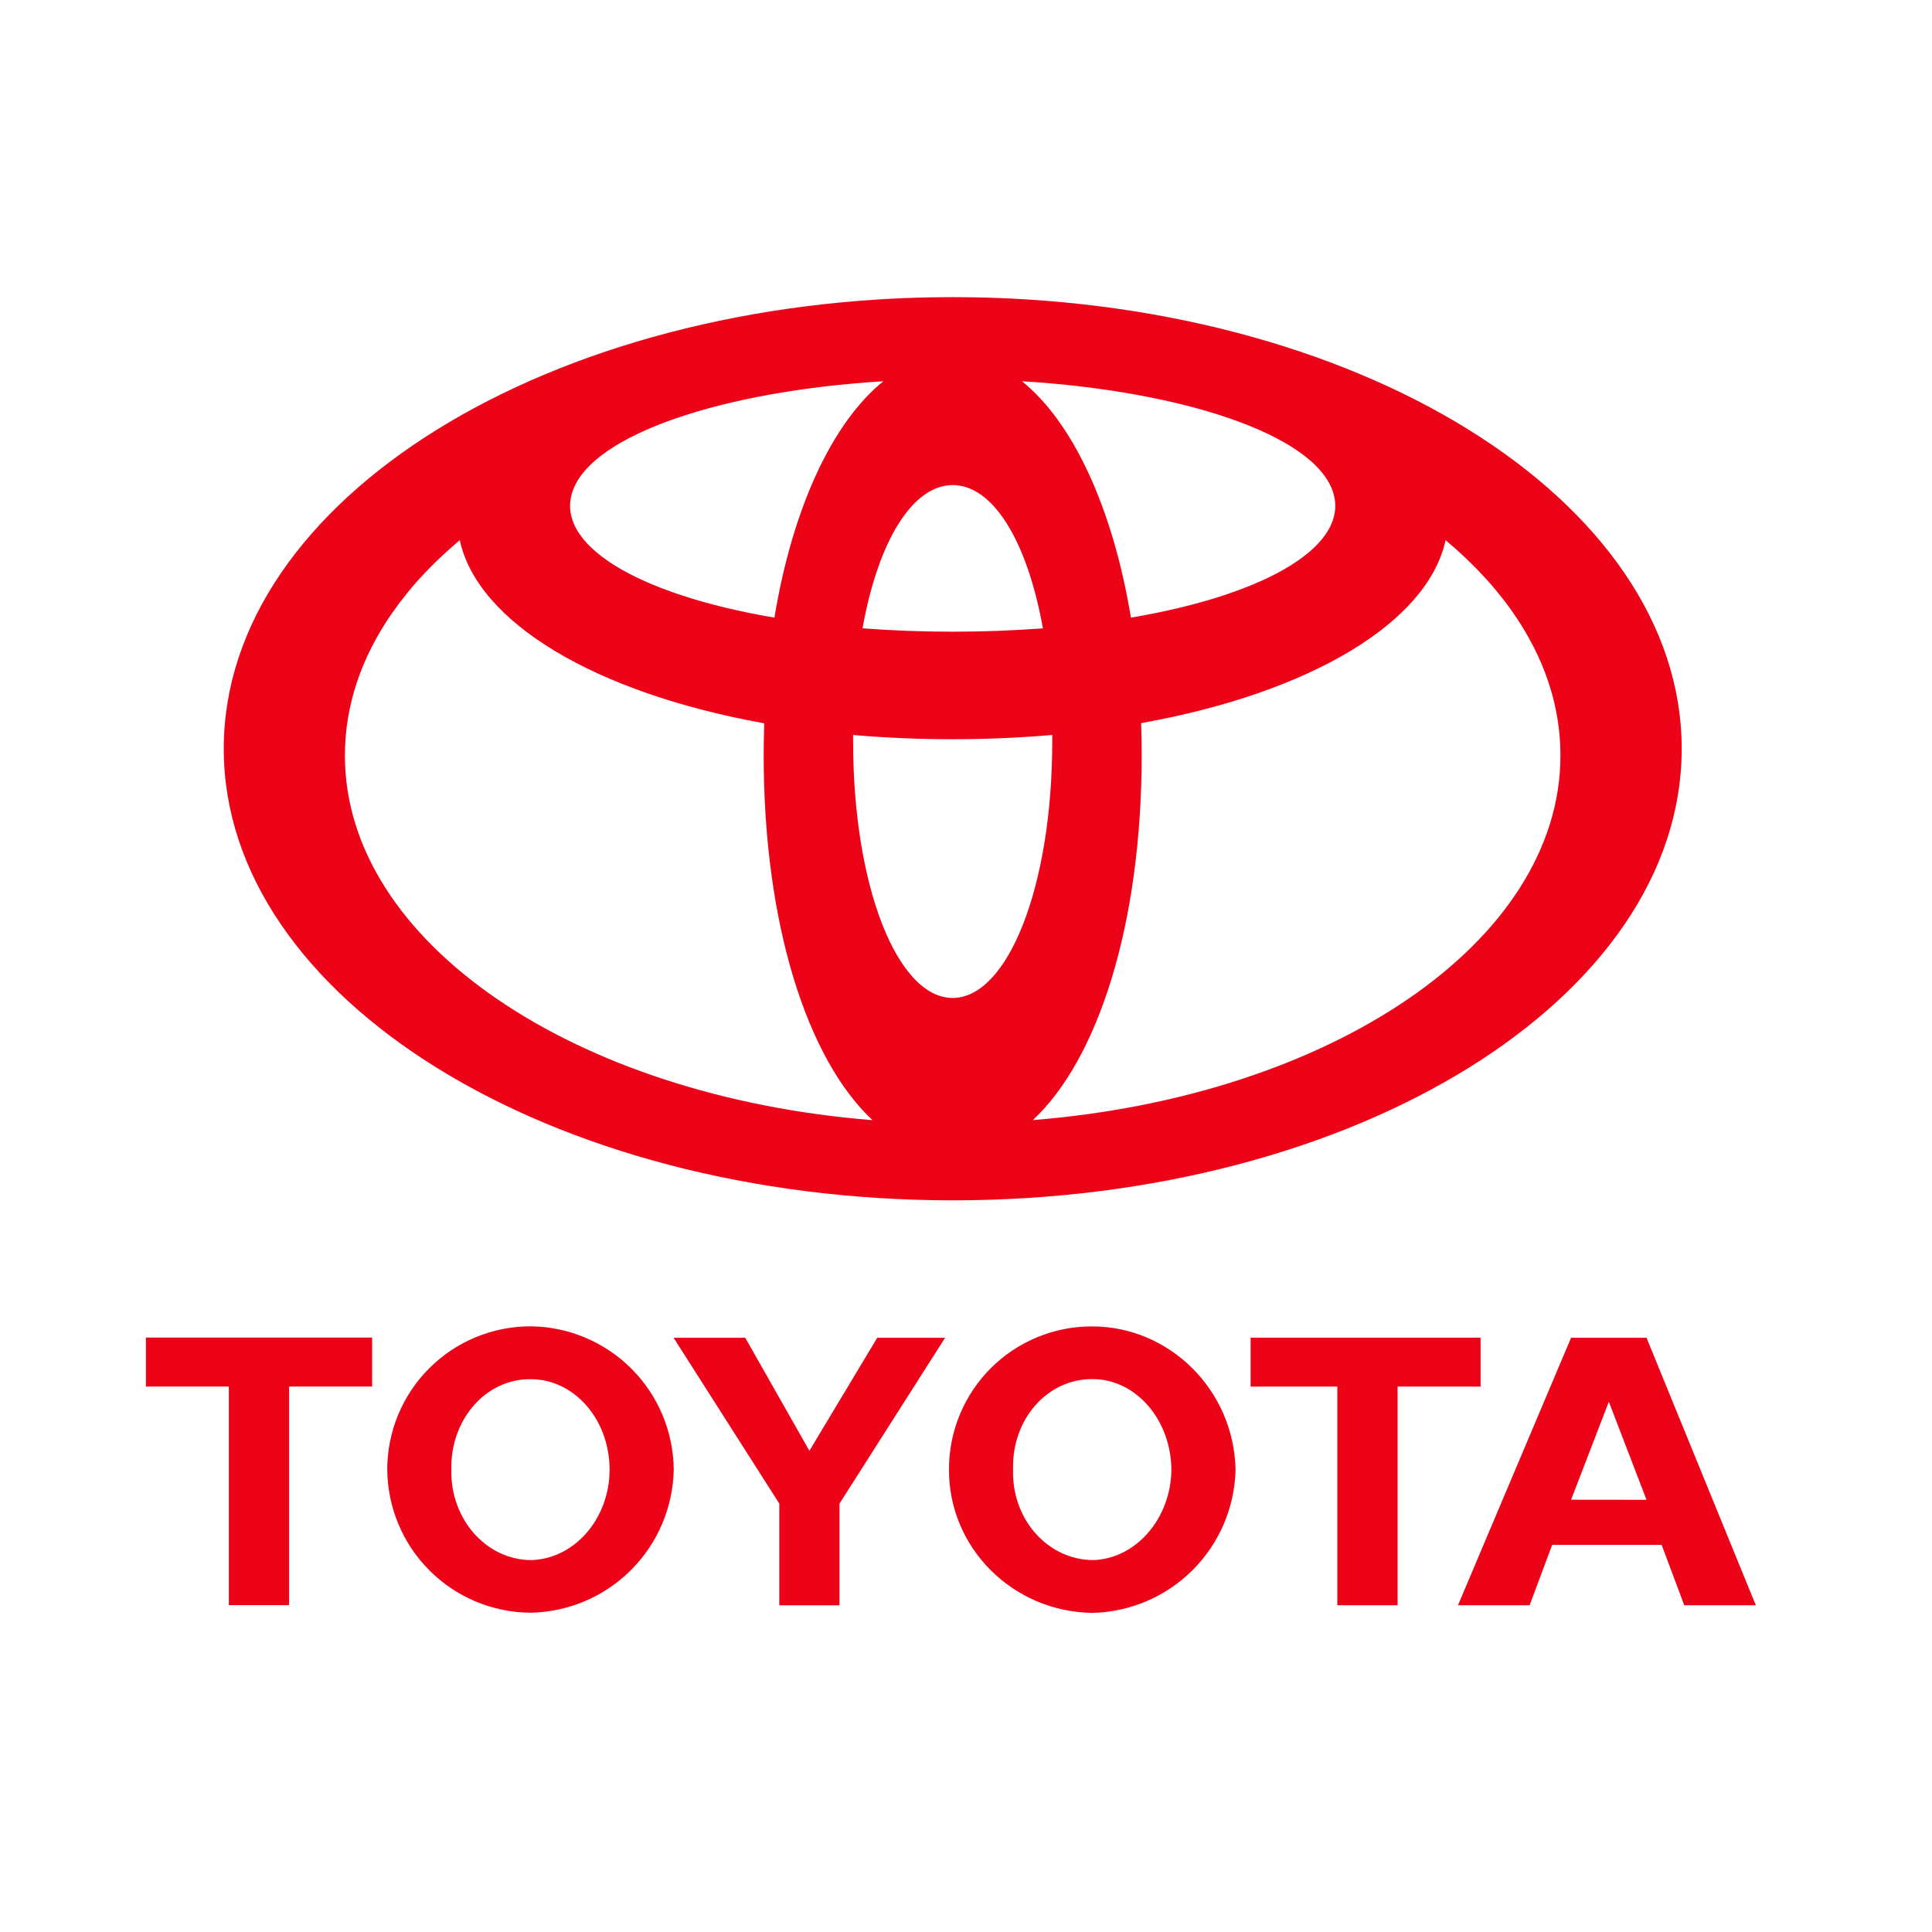 <svg width="240" height="240" viewBox="0 0 240 240" fill="none" xmlns="http://www.w3.org/2000/svg">
<path d="M117.885 182.56C117.877 180.221 118.332 177.903 119.224 175.741C120.116 173.578 121.427 171.613 123.081 169.96C124.736 168.306 126.702 166.996 128.865 166.106C131.028 165.215 133.346 164.761 135.685 164.77C145.345 164.79 153.285 172.72 153.485 182.56C153.383 187.249 151.475 191.718 148.159 195.034C144.842 198.35 140.374 200.258 135.685 200.36C125.785 200.21 117.855 192.28 117.885 182.56ZM135.685 193.8C141.035 193.71 145.455 188.69 145.515 182.56C145.455 176.3 141.035 171.28 135.685 171.32C130.105 171.28 125.675 176.3 125.845 182.56C125.665 188.69 130.105 193.71 135.685 193.8ZM173.615 172.25V199.41H166.125V172.25H155.355V166.17H183.925V172.25H173.615ZM192.815 191.91L190.015 199.41H181.115L195.165 166.18H204.535L218.115 199.41H209.225L206.415 191.91H192.815ZM204.535 186.31L199.855 174.13L195.165 186.3L204.535 186.31ZM35.915 172.24V199.4H28.425V172.24H18.125V166.16H46.225V172.24H35.915ZM48.105 182.54C48.11 177.825 49.987 173.304 53.322 169.97C56.657 166.637 61.179 164.763 65.895 164.76C70.6 164.802 75.1 166.688 78.428 170.013C81.757 173.338 83.648 177.836 83.695 182.54C83.61 187.235 81.708 191.713 78.388 195.033C75.068 198.353 70.589 200.256 65.895 200.34C61.185 200.304 56.679 198.417 53.349 195.086C50.019 191.756 48.142 187.25 48.105 182.54ZM65.895 193.8C71.295 193.72 75.725 188.7 75.725 182.56C75.725 176.31 71.295 171.29 65.885 171.33C60.365 171.29 55.935 176.31 56.065 182.56C55.935 188.7 60.365 193.72 65.885 193.8M104.285 199.42V186.78L117.405 166.18H108.975L100.545 180.22L92.575 166.18H83.675L96.805 186.78V199.42H104.285ZM118.355 36.91C68.335 36.91 27.795 62.04 27.795 93.01C27.795 124 68.335 149.11 118.355 149.11C168.375 149.11 208.905 124.01 208.905 93.01C208.905 62.03 168.365 36.91 118.355 36.91ZM165.535 60.96C167.885 67.58 157.685 73.8 140.525 76.72L140.495 76.76C138.225 63.02 133.255 52.44 126.955 47.36C146.815 48.58 163.035 53.92 165.535 60.96ZM118.355 60.26C123.315 60.26 127.585 67.1 129.555 78.05H129.585C122.109 78.612 114.601 78.612 107.125 78.05H107.145C109.115 67.1 113.395 60.26 118.345 60.26M71.155 60.96C73.655 53.92 89.875 48.58 109.735 47.36C103.435 52.44 98.465 63.01 96.195 76.76L96.175 76.72C79.005 73.8 68.805 67.58 71.155 60.96ZM42.845 93.86C42.845 87.61 44.905 81.66 48.645 76.25L49.535 75.02L49.555 74.98L50.505 73.78L50.945 73.23C51.645 72.387 52.379 71.573 53.145 70.79C54.176 69.726 55.254 68.709 56.375 67.74L56.425 67.69L56.775 67.39L57.115 67.1C59.315 77.3 73.865 86.06 94.925 89.85L94.935 89.83C94.895 91.15 94.872 92.464 94.865 93.77C94.865 114.93 100.325 131.63 108.385 139.15C71.385 136.2 42.845 117.05 42.845 93.86ZM118.345 123.97C111.515 123.97 105.975 110.21 105.975 92.07V91.23L106.025 91.31C114.24 92.009 122.5 92.006 130.715 91.3V92.07C130.715 110.21 125.165 123.97 118.345 123.97ZM128.305 139.14C136.365 131.62 141.825 114.92 141.825 93.76C141.825 92.427 141.802 91.117 141.755 89.83C162.825 86.06 177.375 77.29 179.575 67.1L180.675 68.05L181.035 68.37L181.845 69.12C182.018 69.267 182.185 69.424 182.345 69.59L182.425 69.67C182.612 69.844 182.792 70.02 182.965 70.2L183.545 70.78L184.645 71.96L185.205 72.59L185.685 73.15L185.745 73.22L186.655 74.35L187.145 74.99L187.605 75.61L188.045 76.24C191.785 81.65 193.845 87.6 193.845 93.84C193.845 117.03 165.295 136.19 128.305 139.14Z" fill="#EC0318"/>
</svg>
